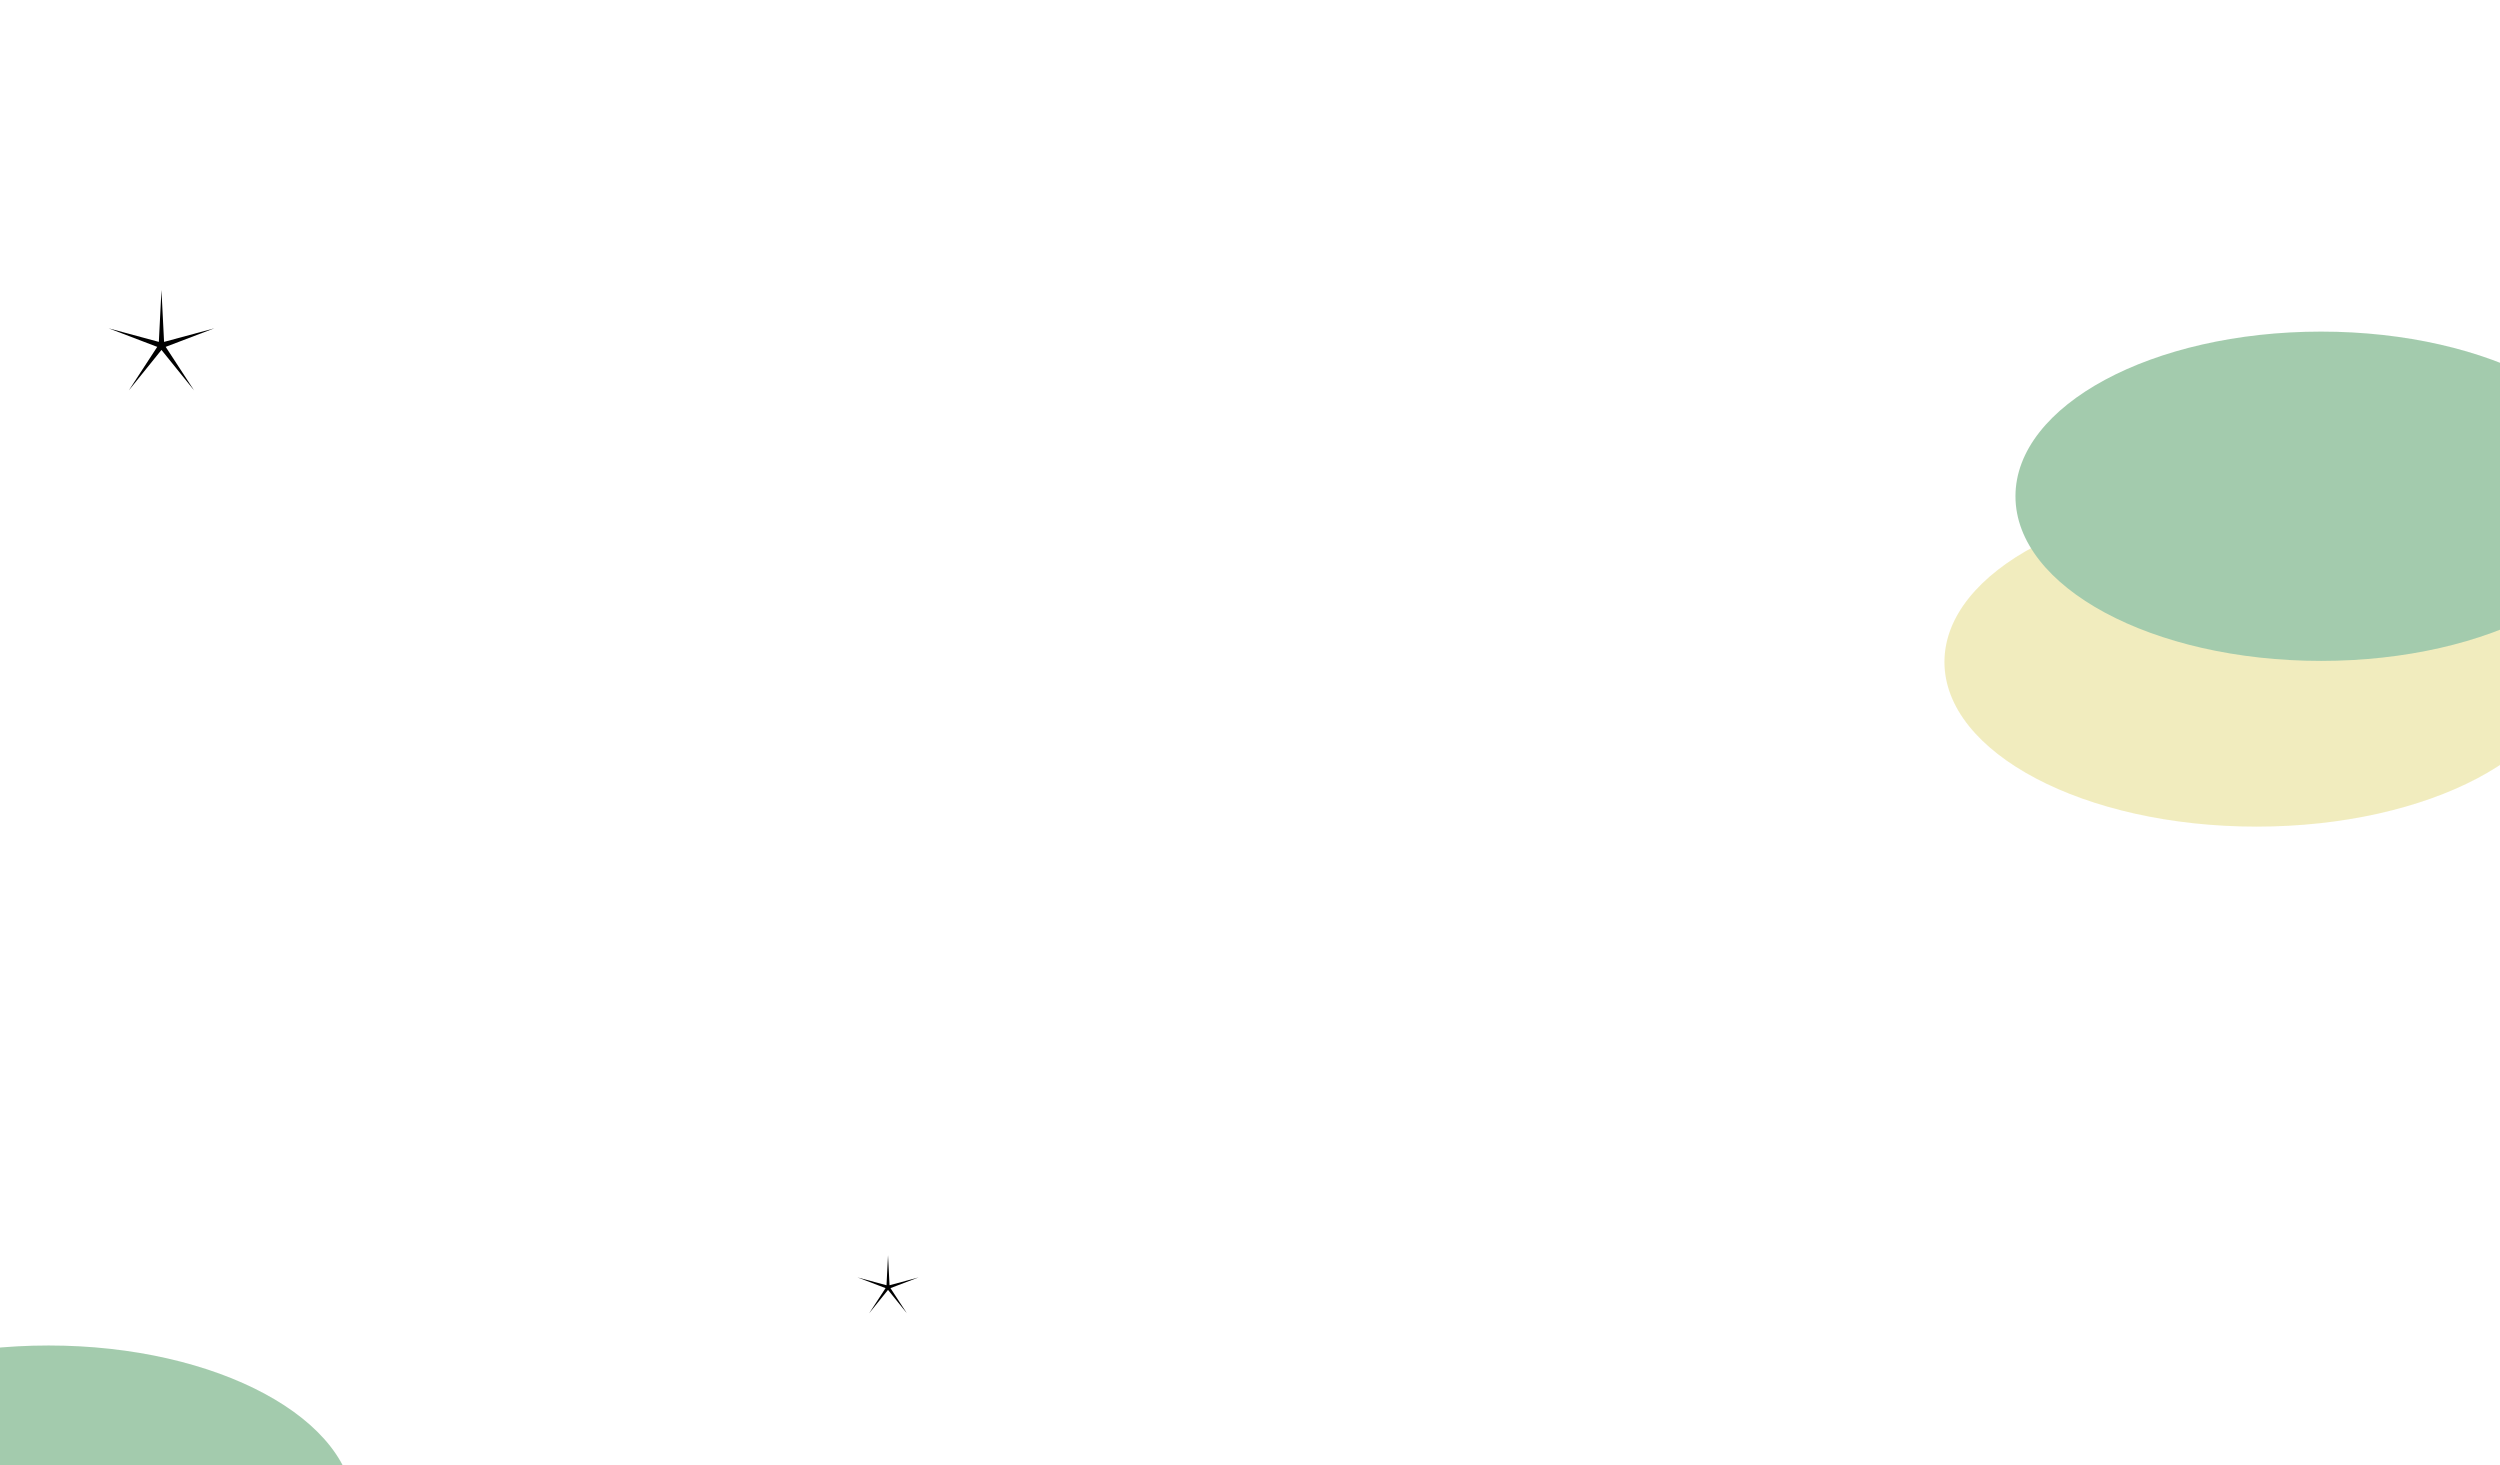 <svg width="1440" height="844" viewBox="0 0 1440 844" fill="none" xmlns="http://www.w3.org/2000/svg">
<g clip-path="url(#clip0_6452_31106)">
<rect width="1440" height="844" fill="white"/>
<g opacity="0.5">
<g filter="url(#filter0_f_6452_31106)">
<ellipse cx="1299.76" cy="381.302" rx="179.764" ry="94.841" fill="#E4DA7E"/>
</g>
<g filter="url(#filter1_f_6452_31106)">
<ellipse cx="1336.95" cy="285.841" rx="176.044" ry="94.841" fill="#48985C"/>
</g>
</g>
<g opacity="0.5">
<g filter="url(#filter2_f_6452_31106)">
<ellipse cx="-9.236" cy="965.302" rx="179.764" ry="94.841" fill="#E4DA7E"/>
</g>
<g filter="url(#filter3_f_6452_31106)">
<ellipse cx="27.958" cy="869.841" rx="176.044" ry="94.841" fill="#48985C"/>
</g>
</g>
<path d="M93 167L94.505 196.929L123.434 189.111L95.435 199.791L111.809 224.889L93 201.56L74.191 224.889L90.565 199.791L62.566 189.111L91.495 196.929L93 167Z" fill="black"/>
<path d="M511.5 723L512.37 740.303L529.095 735.783L512.908 741.957L522.374 756.467L511.5 742.98L500.626 756.467L510.092 741.957L493.905 735.783L510.63 740.303L511.5 723Z" fill="black"/>
</g>
<defs>
<filter id="filter0_f_6452_31106" x="1016.85" y="183.306" width="565.836" height="395.991" filterUnits="userSpaceOnUse" color-interpolation-filters="sRGB">
<feFlood flood-opacity="0" result="BackgroundImageFix"/>
<feBlend mode="normal" in="SourceGraphic" in2="BackgroundImageFix" result="shape"/>
<feGaussianBlur stdDeviation="51.577" result="effect1_foregroundBlur_6452_31106"/>
</filter>
<filter id="filter1_f_6452_31106" x="1057.76" y="87.845" width="558.399" height="395.991" filterUnits="userSpaceOnUse" color-interpolation-filters="sRGB">
<feFlood flood-opacity="0" result="BackgroundImageFix"/>
<feBlend mode="normal" in="SourceGraphic" in2="BackgroundImageFix" result="shape"/>
<feGaussianBlur stdDeviation="51.577" result="effect1_foregroundBlur_6452_31106"/>
</filter>
<filter id="filter2_f_6452_31106" x="-292.155" y="767.306" width="565.836" height="395.991" filterUnits="userSpaceOnUse" color-interpolation-filters="sRGB">
<feFlood flood-opacity="0" result="BackgroundImageFix"/>
<feBlend mode="normal" in="SourceGraphic" in2="BackgroundImageFix" result="shape"/>
<feGaussianBlur stdDeviation="51.577" result="effect1_foregroundBlur_6452_31106"/>
</filter>
<filter id="filter3_f_6452_31106" x="-251.241" y="671.845" width="558.399" height="395.991" filterUnits="userSpaceOnUse" color-interpolation-filters="sRGB">
<feFlood flood-opacity="0" result="BackgroundImageFix"/>
<feBlend mode="normal" in="SourceGraphic" in2="BackgroundImageFix" result="shape"/>
<feGaussianBlur stdDeviation="51.577" result="effect1_foregroundBlur_6452_31106"/>
</filter>
<clipPath id="clip0_6452_31106">
<rect width="1440" height="844" fill="white"/>
</clipPath>
</defs>
</svg>
